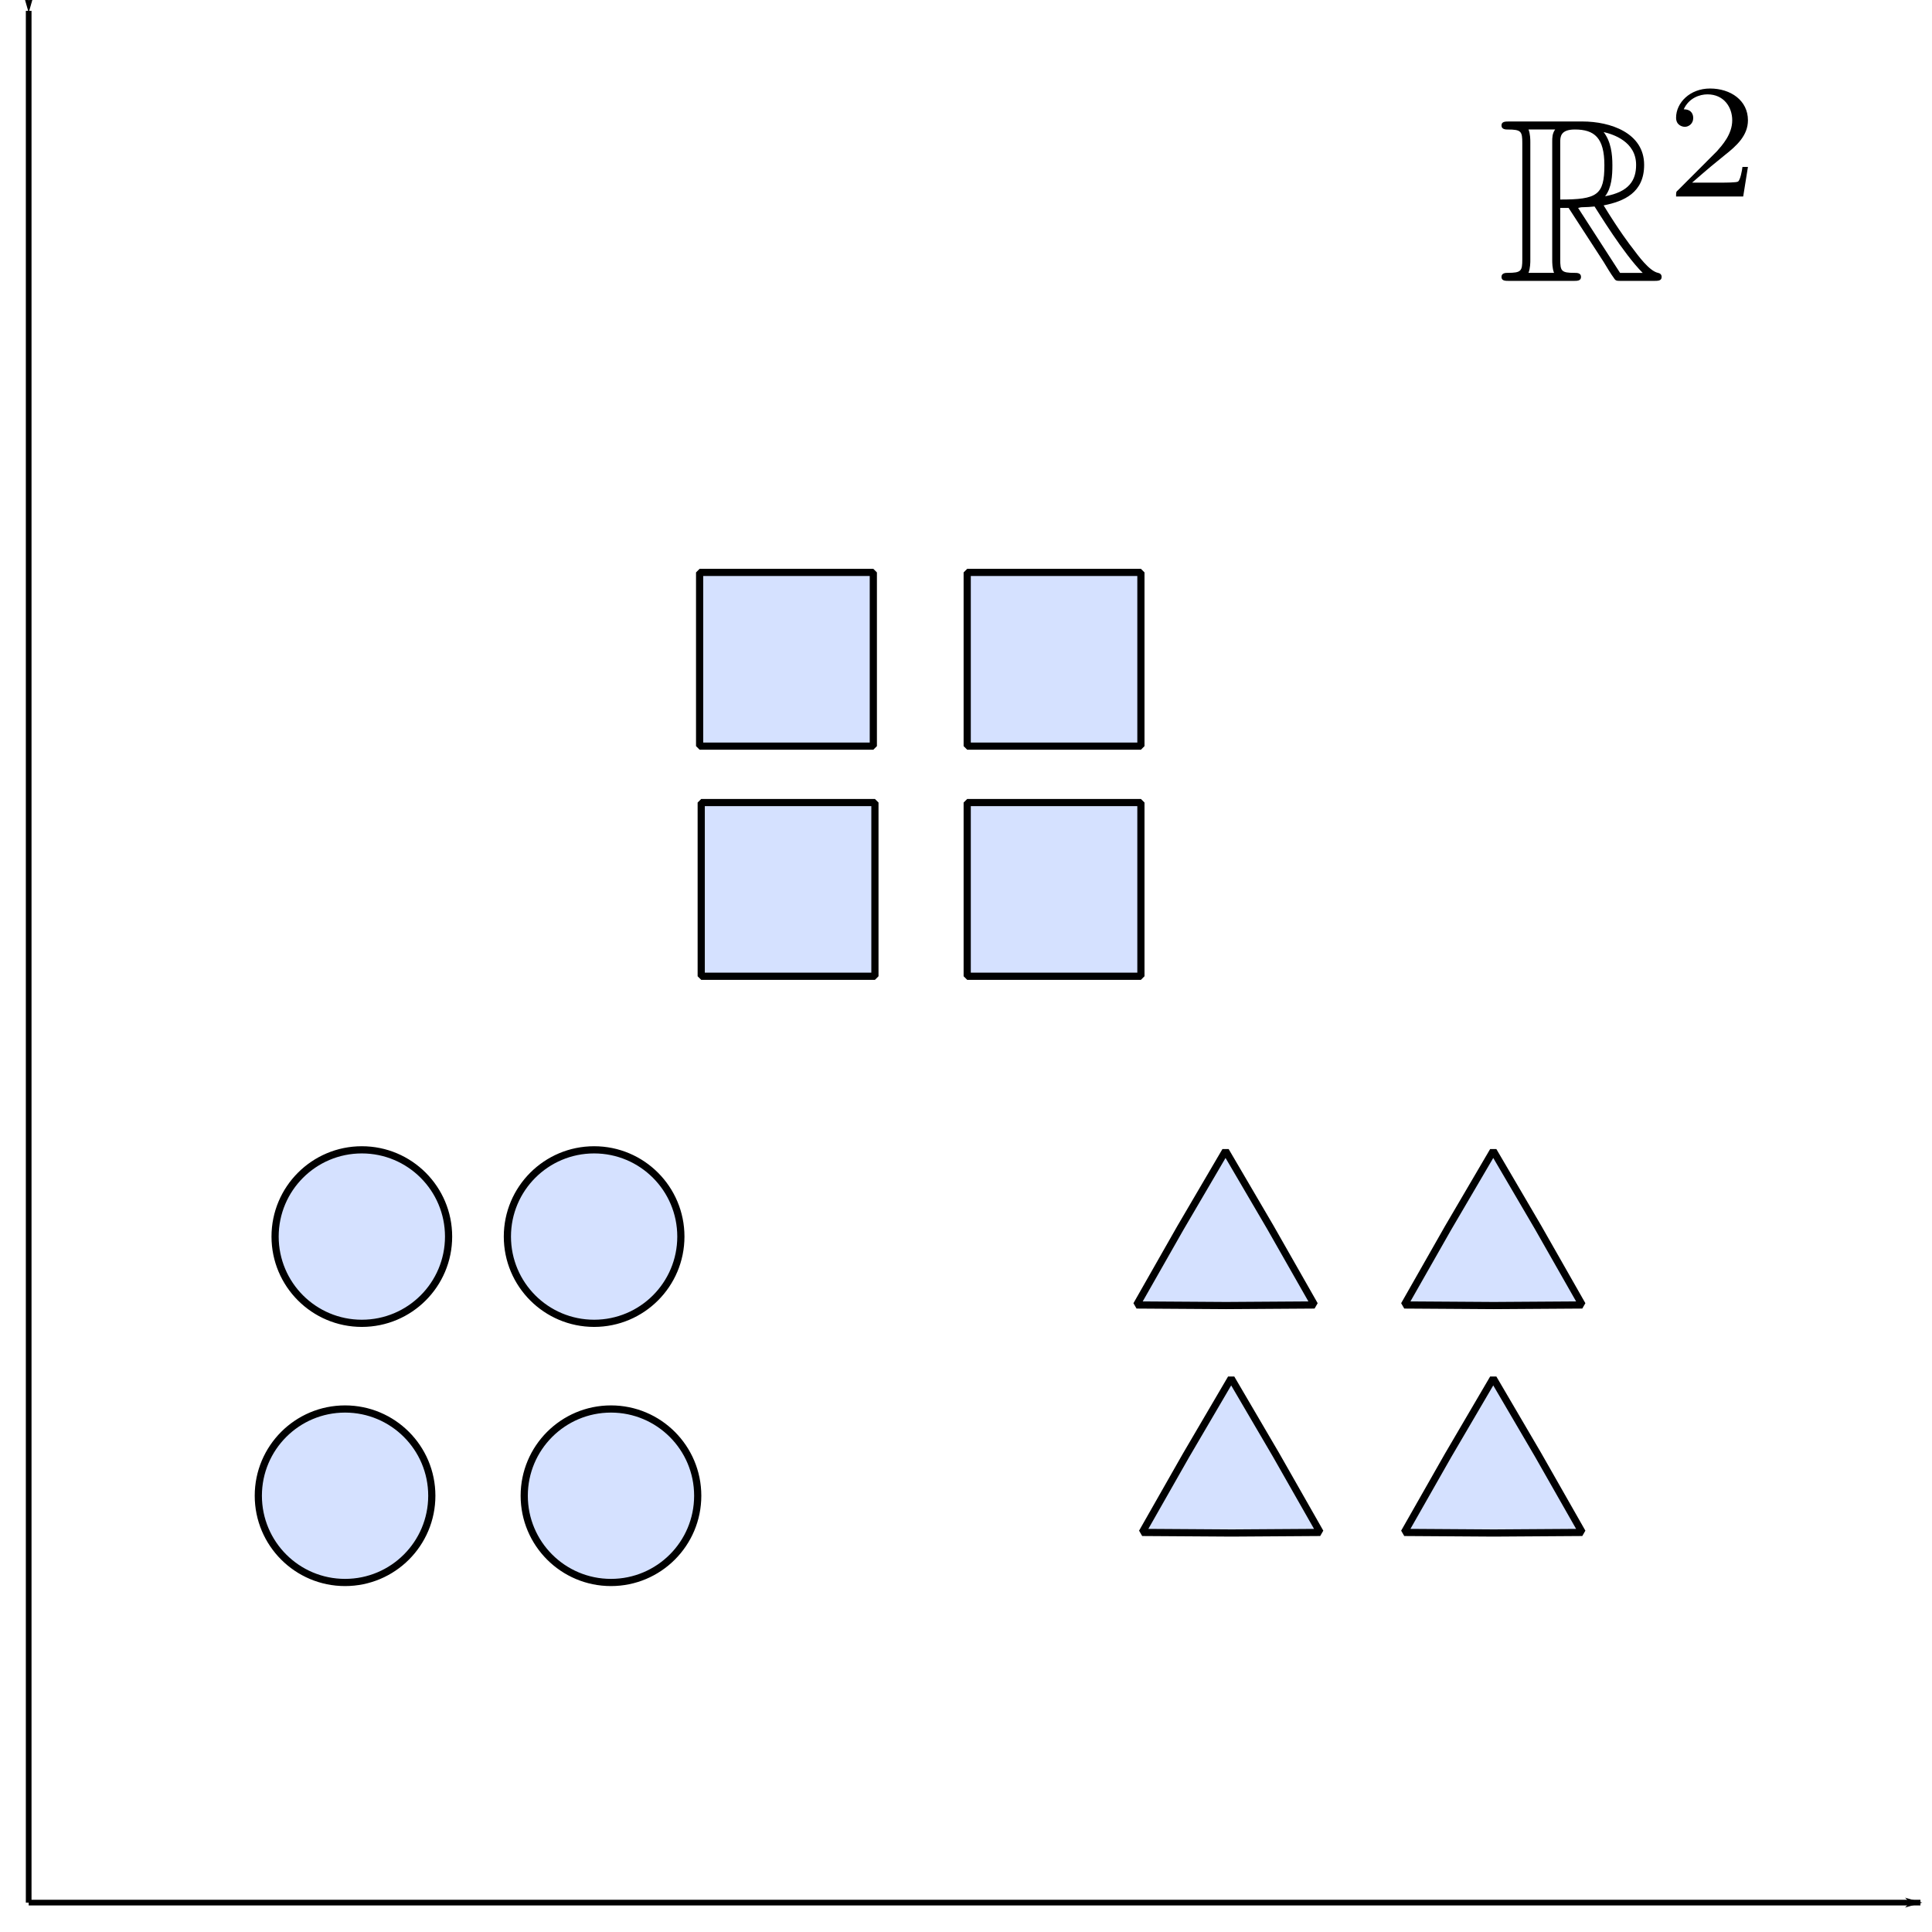 <?xml version="1.0" encoding="UTF-8" standalone="no"?>
<svg
   xmlns:dc="http://purl.org/dc/elements/1.1/"
   xmlns:cc="http://creativecommons.org/ns#"
   xmlns:rdf="http://www.w3.org/1999/02/22-rdf-syntax-ns#"
   xmlns:svg="http://www.w3.org/2000/svg"
   xmlns="http://www.w3.org/2000/svg"
   xmlns:xlink="http://www.w3.org/1999/xlink"
   xmlns:sodipodi="http://sodipodi.sourceforge.net/DTD/sodipodi-0.dtd"
   xmlns:inkscape="http://www.inkscape.org/namespaces/inkscape"
   width="203.325mm"
   height="203.325mm"
   viewBox="0 0 203.325 203.325"
   version="1.1"
   id="svg2546"
   sodipodi:docname="Arbitrary-F-Shape.svg"
   inkscape:version="1.0.1 (3bc2e813f5, 2020-09-07)">
  <defs
     id="defs2540">
    <marker
       style="overflow:visible"
       id="marker3149"
       refX="0"
       refY="0"
       orient="auto"
       inkscape:stockid="Arrow1Lstart"
       inkscape:isstock="true">
      <path
         transform="matrix(0.8,0,0,0.8,10,0)"
         style="fill:#000000;fill-opacity:1;fill-rule:evenodd;stroke:#000000;stroke-width:1pt;stroke-opacity:1"
         d="M 0,0 5,-5 -12.5,0 5,5 Z"
         id="path3147" />
    </marker>
    <marker
       style="overflow:visible"
       id="Arrow1Lstart"
       refX="0"
       refY="0"
       orient="auto"
       inkscape:stockid="Arrow1Lstart"
       inkscape:isstock="true"
       inkscape:collect="always">
      <path
         transform="matrix(0.8,0,0,0.8,10,0)"
         style="fill:#000000;fill-opacity:1;fill-rule:evenodd;stroke:#000000;stroke-width:1pt;stroke-opacity:1"
         d="M 0,0 5,-5 -12.5,0 5,5 Z"
         id="path835" />
    </marker>
    <marker
       style="overflow:visible"
       id="Arrow1Lend"
       refX="0"
       refY="0"
       orient="auto"
       inkscape:stockid="Arrow1Lend"
       inkscape:isstock="true">
      <path
         transform="matrix(-0.8,0,0,-0.8,-10,0)"
         style="fill:#000000;fill-opacity:1;fill-rule:evenodd;stroke:#000000;stroke-width:1pt;stroke-opacity:1"
         d="M 0,0 5,-5 -12.5,0 5,5 Z"
         id="path838" />
    </marker>
    <g
       id="g2690">
      <symbol
         overflow="visible"
         id="symbol8182">
        <path
           style="stroke:none"
           d=""
           id="path6052" />
      </symbol>
      <symbol
         overflow="visible"
         id="symbol1391">
        <path
           style="stroke:none"
           d="M 2.672,-3.125 H 3.031 l 1.5,2.312 C 4.625,-0.656 4.859,-0.266 4.969,-0.125 5.047,0 5.078,0 5.297,0 h 1.375 c 0.188,0 0.344,0 0.344,-0.172 0,-0.094 -0.062,-0.156 -0.156,-0.172 C 6.484,-0.422 6,-1.094 5.766,-1.406 5.688,-1.5 5.188,-2.156 4.531,-3.234 5.406,-3.406 6.266,-3.781 6.266,-4.969 6.266,-6.344 4.812,-6.828 3.625,-6.828 H 0.5 c -0.188,0 -0.344,0 -0.344,0.172 0,0.172 0.188,0.172 0.266,0.172 0.578,0 0.625,0.078 0.625,0.578 v 4.984 c 0,0.5 -0.047,0.578 -0.625,0.578 -0.078,0 -0.266,0 -0.266,0.172 C 0.156,0 0.312,0 0.5,0 H 3.234 C 3.406,0 3.562,0 3.562,-0.172 c 0,-0.172 -0.172,-0.172 -0.281,-0.172 -0.562,0 -0.609,-0.078 -0.609,-0.578 z m 1.922,-0.5 c 0.281,-0.359 0.312,-0.891 0.312,-1.328 0,-0.484 -0.062,-1.016 -0.375,-1.422 0.406,0.094 1.391,0.406 1.391,1.406 0,0.656 -0.297,1.156 -1.328,1.344 z M 2.672,-5.938 c 0,-0.219 0,-0.547 0.625,-0.547 0.844,0 1.266,0.359 1.266,1.531 0,1.281 -0.312,1.469 -1.891,1.469 z M 1.312,-0.344 C 1.391,-0.531 1.391,-0.812 1.391,-0.891 V -5.938 c 0,-0.094 0,-0.359 -0.078,-0.547 h 1.141 c -0.125,0.172 -0.125,0.359 -0.125,0.516 v 5.078 c 0,0.094 0,0.359 0.078,0.547 z M 3.438,-3.125 c 0.078,-0.016 0.109,-0.031 0.188,-0.031 0.156,0 0.375,-0.016 0.516,-0.031 0.156,0.234 1.234,2.016 2.062,2.844 h -0.969 z m 0,0"
           id="path1057" />
      </symbol>
    </g>
    <g
       id="g7323">
      <symbol
         overflow="visible"
         id="symbol2539">
        <path
           style="stroke:none"
           d=""
           id="path9763" />
      </symbol>
      <symbol
         overflow="visible"
         id="symbol4782">
        <path
           style="stroke:none"
           d="M 2.672,-3.125 H 3.031 l 1.5,2.312 C 4.625,-0.656 4.859,-0.266 4.969,-0.125 5.047,0 5.078,0 5.297,0 h 1.375 c 0.188,0 0.344,0 0.344,-0.172 0,-0.094 -0.062,-0.156 -0.156,-0.172 C 6.484,-0.422 6,-1.094 5.766,-1.406 5.688,-1.5 5.188,-2.156 4.531,-3.234 5.406,-3.406 6.266,-3.781 6.266,-4.969 6.266,-6.344 4.812,-6.828 3.625,-6.828 H 0.5 c -0.188,0 -0.344,0 -0.344,0.172 0,0.172 0.188,0.172 0.266,0.172 0.578,0 0.625,0.078 0.625,0.578 v 4.984 c 0,0.5 -0.047,0.578 -0.625,0.578 -0.078,0 -0.266,0 -0.266,0.172 C 0.156,0 0.312,0 0.5,0 H 3.234 C 3.406,0 3.562,0 3.562,-0.172 c 0,-0.172 -0.172,-0.172 -0.281,-0.172 -0.562,0 -0.609,-0.078 -0.609,-0.578 z m 1.922,-0.5 c 0.281,-0.359 0.312,-0.891 0.312,-1.328 0,-0.484 -0.062,-1.016 -0.375,-1.422 0.406,0.094 1.391,0.406 1.391,1.406 0,0.656 -0.297,1.156 -1.328,1.344 z M 2.672,-5.938 c 0,-0.219 0,-0.547 0.625,-0.547 0.844,0 1.266,0.359 1.266,1.531 0,1.281 -0.312,1.469 -1.891,1.469 z M 1.312,-0.344 C 1.391,-0.531 1.391,-0.812 1.391,-0.891 V -5.938 c 0,-0.094 0,-0.359 -0.078,-0.547 h 1.141 c -0.125,0.172 -0.125,0.359 -0.125,0.516 v 5.078 c 0,0.094 0,0.359 0.078,0.547 z M 3.438,-3.125 c 0.078,-0.016 0.109,-0.031 0.188,-0.031 0.156,0 0.375,-0.016 0.516,-0.031 0.156,0.234 1.234,2.016 2.062,2.844 h -0.969 z m 0,0"
           id="path2162" />
      </symbol>
      <symbol
         overflow="visible"
         id="symbol1115">
        <path
           style="stroke:none"
           d=""
           id="path2136" />
      </symbol>
      <symbol
         overflow="visible"
         id="symbol9712">
        <path
           style="stroke:none"
           d="M 3.516,-1.266 H 3.281 c -0.016,0.156 -0.094,0.562 -0.188,0.625 C 3.047,-0.594 2.516,-0.594 2.406,-0.594 H 1.125 c 0.734,-0.641 0.984,-0.844 1.391,-1.172 0.516,-0.406 1,-0.844 1,-1.5 0,-0.844 -0.734,-1.359 -1.625,-1.359 -0.859,0 -1.453,0.609 -1.453,1.25 0,0.344 0.297,0.391 0.375,0.391 0.156,0 0.359,-0.125 0.359,-0.375 0,-0.125 -0.047,-0.375 -0.406,-0.375 C 0.984,-4.219 1.453,-4.375 1.781,-4.375 c 0.703,0 1.062,0.547 1.062,1.109 0,0.609 -0.438,1.078 -0.656,1.328 L 0.516,-0.266 C 0.438,-0.203 0.438,-0.188 0.438,0 h 2.875 z m 0,0"
           id="path7121" />
      </symbol>
    </g>
  </defs>
  <sodipodi:namedview
     id="base"
     pagecolor="#ffffff"
     bordercolor="#666666"
     borderopacity="1.0"
     inkscape:pageopacity="0.0"
     inkscape:pageshadow="2"
     inkscape:zoom="1.4"
     inkscape:cx="541.03257"
     inkscape:cy="404.06898"
     inkscape:document-units="mm"
     inkscape:current-layer="layer1"
     inkscape:document-rotation="0"
     showgrid="false"
     inkscape:window-width="1896"
     inkscape:window-height="2034"
     inkscape:window-x="1924"
     inkscape:window-y="44"
     inkscape:window-maximized="0" />
  <g
     inkscape:label="Layer 1"
     inkscape:groupmode="layer"
     id="layer1"
     transform="translate(-4.784,-13.415)">
    <g
       id="g3219"
       transform="matrix(2.253,0,0,2.253,-60.47,-71.673)">
      <path
         style="fill:none;stroke:#000000;stroke-width:0.265;stroke-linecap:butt;stroke-linejoin:miter;stroke-miterlimit:4;stroke-dasharray:none;stroke-opacity:1;marker-start:url(#Arrow1Lstart)"
         d="M 30.303,38.273 V 126.64"
         id="path3109" />
      <path
         style="fill:none;stroke:#000000;stroke-width:0.265;stroke-linecap:butt;stroke-linejoin:miter;stroke-miterlimit:4;stroke-dasharray:none;stroke-opacity:1;marker-start:url(#marker3149)"
         d="M 118.669,126.64 H 30.303"
         id="path3145" />
    </g>
    <g
       id="g3266"
       transform="matrix(2.555,0,0,2.555,-22.914,-47.292)"
       style="fill:#0049ff;fill-opacity:0.165;stroke-width:0.296;stroke-miterlimit:4;stroke-dasharray:none">
      <rect
         style="fill:#0049ff;fill-opacity:0.165;stroke:#000000;stroke-width:0.296;stroke-linejoin:bevel;stroke-miterlimit:4;stroke-dasharray:none"
         id="rect3245"
         width="7.155"
         height="7.155"
         x="39.658"
         y="47.338" />
      <rect
         style="fill:#0049ff;fill-opacity:0.165;stroke:#000000;stroke-width:0.296;stroke-linejoin:bevel;stroke-miterlimit:4;stroke-dasharray:none"
         id="rect3253"
         width="7.155"
         height="7.155"
         x="50.68"
         y="56.817" />
      <g
         id="g3259"
         style="fill:#0049ff;fill-opacity:0.165;stroke-width:0.296;stroke-miterlimit:4;stroke-dasharray:none">
        <rect
           style="fill:#0049ff;fill-opacity:0.165;stroke:#000000;stroke-width:0.296;stroke-linejoin:bevel;stroke-miterlimit:4;stroke-dasharray:none"
           id="rect3251"
           width="7.155"
           height="7.155"
           x="50.68"
           y="47.338" />
        <rect
           style="fill:#0049ff;fill-opacity:0.165;stroke:#000000;stroke-width:0.296;stroke-linejoin:bevel;stroke-miterlimit:4;stroke-dasharray:none"
           id="rect3255"
           width="7.155"
           height="7.155"
           x="39.724"
           y="56.817" />
      </g>
    </g>
    <g
       id="g3292"
       transform="matrix(2.555,0,0,2.555,-81.521,-84.43)"
       style="fill:#0049ff;fill-opacity:0.165;stroke-width:0.296;stroke-miterlimit:4;stroke-dasharray:none">
      <circle
         style="fill:#0049ff;fill-opacity:0.165;stroke:#000000;stroke-width:0.296;stroke-linejoin:bevel;stroke-miterlimit:4;stroke-dasharray:none"
         id="path3280"
         cx="48.683"
         cy="89.23"
         r="3.573" />
      <circle
         style="fill:#0049ff;fill-opacity:0.165;stroke:#000000;stroke-width:0.296;stroke-linejoin:bevel;stroke-miterlimit:4;stroke-dasharray:none"
         id="circle3282"
         cx="58.251"
         cy="89.23"
         r="3.573" />
      <circle
         style="fill:#0049ff;fill-opacity:0.165;stroke:#000000;stroke-width:0.296;stroke-linejoin:bevel;stroke-miterlimit:4;stroke-dasharray:none"
         id="circle3284"
         cx="58.945"
         cy="99.905"
         r="3.573" />
      <circle
         style="fill:#0049ff;fill-opacity:0.165;stroke:#000000;stroke-width:0.296;stroke-linejoin:bevel;stroke-miterlimit:4;stroke-dasharray:none"
         id="circle3286"
         cx="47.992"
         cy="99.905"
         r="3.573" />
    </g>
    <g
       id="g3308"
       transform="matrix(2.555,0,0,2.555,-44.095,11.522)"
       style="fill:#0049ff;fill-opacity:0.165;stroke-width:0.296;stroke-miterlimit:4;stroke-dasharray:none">
      <path
         sodipodi:type="star"
         style="fill:#0049ff;fill-opacity:0.165;stroke:#000000;stroke-width:0.296;stroke-linejoin:bevel;stroke-miterlimit:4;stroke-dasharray:none"
         id="path3296"
         sodipodi:sides="3"
         sodipodi:cx="69.611618"
         sodipodi:cy="52.376572"
         sodipodi:r1="4.2321649"
         sodipodi:r2="2.1399353"
         sodipodi:arg1="0.52359878"
         sodipodi:arg2="1.5607619"
         inkscape:flatsided="false"
         inkscape:rounded="0"
         inkscape:randomized="0"
         inkscape:transform-center-x="2.2996597e-06"
         inkscape:transform-center-y="-0.59288123"
         d="m 73.277,54.493 -3.644,0.024 -3.687,-0.024 1.801,-3.167 1.864,-3.181 1.842,3.144 z" />
      <path
         sodipodi:type="star"
         style="fill:#0049ff;fill-opacity:0.165;stroke:#000000;stroke-width:0.296;stroke-linejoin:bevel;stroke-miterlimit:4;stroke-dasharray:none"
         id="path3298"
         sodipodi:sides="3"
         sodipodi:cx="80.638657"
         sodipodi:cy="52.376572"
         sodipodi:r1="4.2321649"
         sodipodi:r2="2.1399353"
         sodipodi:arg1="0.52359878"
         sodipodi:arg2="1.5607619"
         inkscape:flatsided="false"
         inkscape:rounded="0"
         inkscape:randomized="0"
         inkscape:transform-center-x="2.2996597e-06"
         inkscape:transform-center-y="-0.59288123"
         d="m 84.304,54.493 -3.644,0.024 -3.687,-0.024 1.801,-3.167 1.864,-3.181 1.842,3.144 z" />
      <path
         sodipodi:type="star"
         style="fill:#0049ff;fill-opacity:0.165;stroke:#000000;stroke-width:0.296;stroke-linejoin:bevel;stroke-miterlimit:4;stroke-dasharray:none"
         id="path3300"
         sodipodi:sides="3"
         sodipodi:cx="80.638657"
         sodipodi:cy="61.746288"
         sodipodi:r1="4.2321649"
         sodipodi:r2="2.1399353"
         sodipodi:arg1="0.52359878"
         sodipodi:arg2="1.5607619"
         inkscape:flatsided="false"
         inkscape:rounded="0"
         inkscape:randomized="0"
         inkscape:transform-center-x="2.2996597e-06"
         inkscape:transform-center-y="-0.59288123"
         d="m 84.304,63.862 -3.644,0.024 -3.687,-0.024 1.801,-3.167 1.864,-3.181 1.842,3.144 z" />
      <path
         sodipodi:type="star"
         style="fill:#0049ff;fill-opacity:0.165;stroke:#000000;stroke-width:0.296;stroke-linejoin:bevel;stroke-miterlimit:4;stroke-dasharray:none"
         id="path3302"
         sodipodi:sides="3"
         sodipodi:cx="69.84346"
         sodipodi:cy="61.746288"
         sodipodi:r1="4.2321649"
         sodipodi:r2="2.1399353"
         sodipodi:arg1="0.52359878"
         sodipodi:arg2="1.5607619"
         inkscape:flatsided="false"
         inkscape:rounded="0"
         inkscape:randomized="0"
         inkscape:transform-center-x="-10.136876"
         inkscape:transform-center-y="-0.59288123"
         d="m 73.509,63.862 -3.644,0.024 -3.687,-0.024 1.801,-3.167 1.864,-3.181 1.842,3.144 z" />
    </g>
    <g
       inkscape:label=""
       transform="matrix(2.457,0,0,2.457,-63.441,-158.407)"
       id="g3434">
      <g
         id="g7547">
        <g
           style="fill:#000000;fill-opacity:1"
           id="g7758">
          <use
             xlink:href="#symbol4782"
             x="91.925"
             y="81.963"
             id="use9167"
             width="100%"
             height="100%" />
        </g>
        <g
           style="fill:#000000;fill-opacity:1"
           id="g5123">
          <use
             xlink:href="#symbol9712"
             x="99.121"
             y="78.348"
             id="use5631"
             width="100%"
             height="100%" />
        </g>
      </g>
    </g>
  </g>
</svg>
